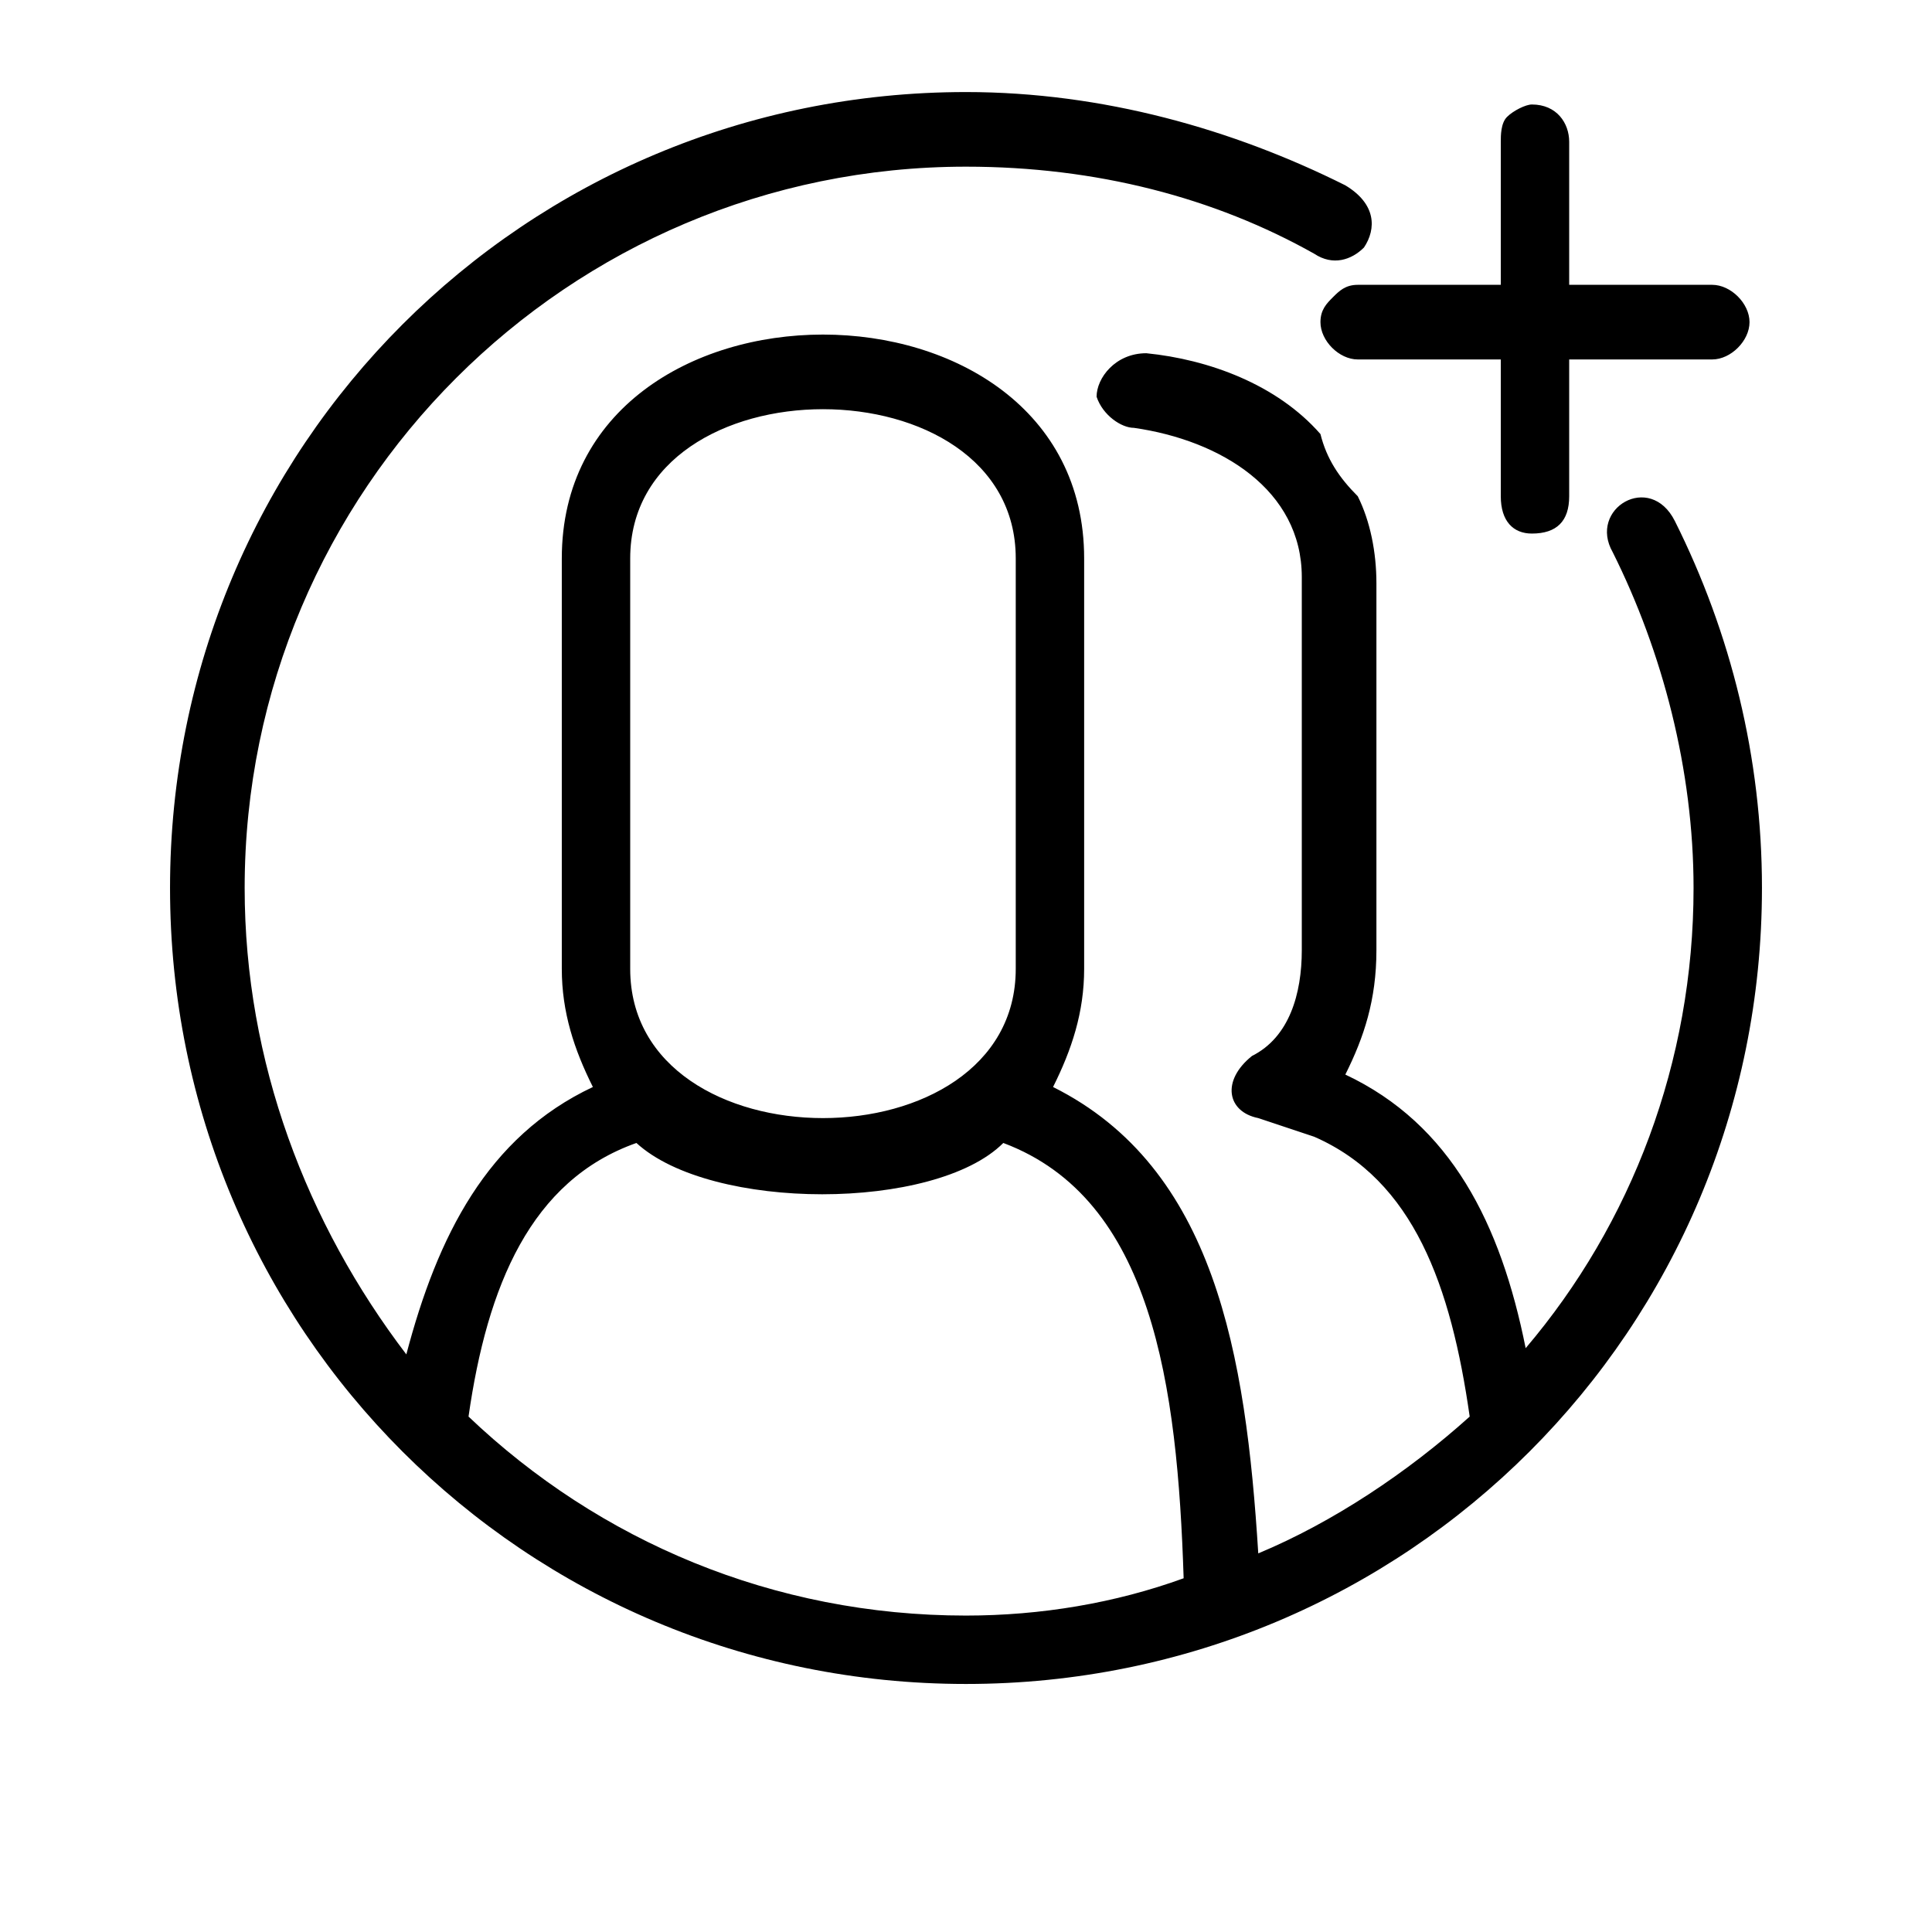 <?xml version="1.0" standalone="no"?><!DOCTYPE svg PUBLIC "-//W3C//DTD SVG 1.1//EN" "http://www.w3.org/Graphics/SVG/1.1/DTD/svg11.dtd"><svg t="1523437246136" class="icon" style="" viewBox="0 0 1024 1024" version="1.1" xmlns="http://www.w3.org/2000/svg" p-id="4882" xmlns:xlink="http://www.w3.org/1999/xlink" width="64" height="64"><defs><style type="text/css"></style></defs><path d="M798.743 61.975c3.296-3.296 9.888-6.592 13.184-6.592 13.184 0 19.776 9.888 19.776 19.776v75.805h75.805c9.888 0 19.776 9.888 19.776 19.776s-9.888 19.776-19.776 19.776h-75.805v72.51c0 13.184-6.592 19.776-19.776 19.776-9.888 0-16.479-6.592-16.479-19.776v-72.51h-75.805c-9.888 0-19.776-9.888-19.776-19.776 0-6.592 3.296-9.888 6.592-13.184 3.296-3.296 6.592-6.592 13.184-6.592h75.805v-75.805c0-3.296 0-9.888 3.296-13.184zM933.875 470.667c0-69.214-16.479-135.132-46.143-194.458-13.184-26.367-46.143-6.592-32.959 16.479 26.367 52.734 42.847 115.357 42.847 177.979 0 92.286-32.959 177.979-88.989 243.896-13.184-65.918-39.551-118.653-95.581-145.020 9.888-19.776 16.479-39.551 16.479-65.918v-194.458c0-16.479-3.296-32.959-9.888-46.143-9.888-9.888-16.479-19.776-19.776-32.959-23.071-26.367-59.326-39.551-92.286-42.847-16.479 0-26.367 13.184-26.367 23.071 3.296 9.888 13.184 16.479 19.776 16.479 46.143 6.592 88.989 32.959 88.989 79.102v197.754c0 23.071-6.592 46.143-26.367 56.031-16.479 13.184-13.184 29.663 3.296 32.959 9.888 3.296 19.776 6.592 29.663 9.888 52.734 23.071 72.51 79.102 82.398 148.315-32.959 29.663-72.51 56.031-112.060 72.51-6.592-105.469-23.071-204.346-108.765-247.193 9.888-19.776 16.479-39.551 16.479-62.622v-217.529c0-158.203-276.856-158.203-276.856 0v217.529c0 23.071 6.592 42.847 16.479 62.622-56.031 26.367-82.398 79.102-98.877 141.724-52.734-69.214-85.693-154.907-85.693-247.193 0-210.938 171.387-382.325 382.325-382.325 69.214 0 131.836 16.479 184.57 46.143 9.888 6.592 19.776 3.296 26.367-3.296 6.592-9.888 6.592-23.071-9.888-32.959-59.326-29.663-128.54-49.438-201.050-49.438-234.008 0-421.875 187.867-421.875 421.875 0 234.008 187.867 421.875 421.875 421.875 234.008 0 421.875-187.867 421.875-421.875zM627.357 836.512c-36.255 13.184-75.805 19.776-115.357 19.776-102.172 0-194.458-39.551-263.672-105.469 9.888-69.214 32.959-125.244 88.989-145.020 39.551 36.255 158.203 36.255 194.458 0 79.102 29.663 92.286 128.54 95.581 230.713zM334.021 513.514v-217.529c0-105.469 204.346-105.469 204.346 0v217.529c0 105.469-204.346 105.469-204.346 0z" p-id="4883"></path></svg>